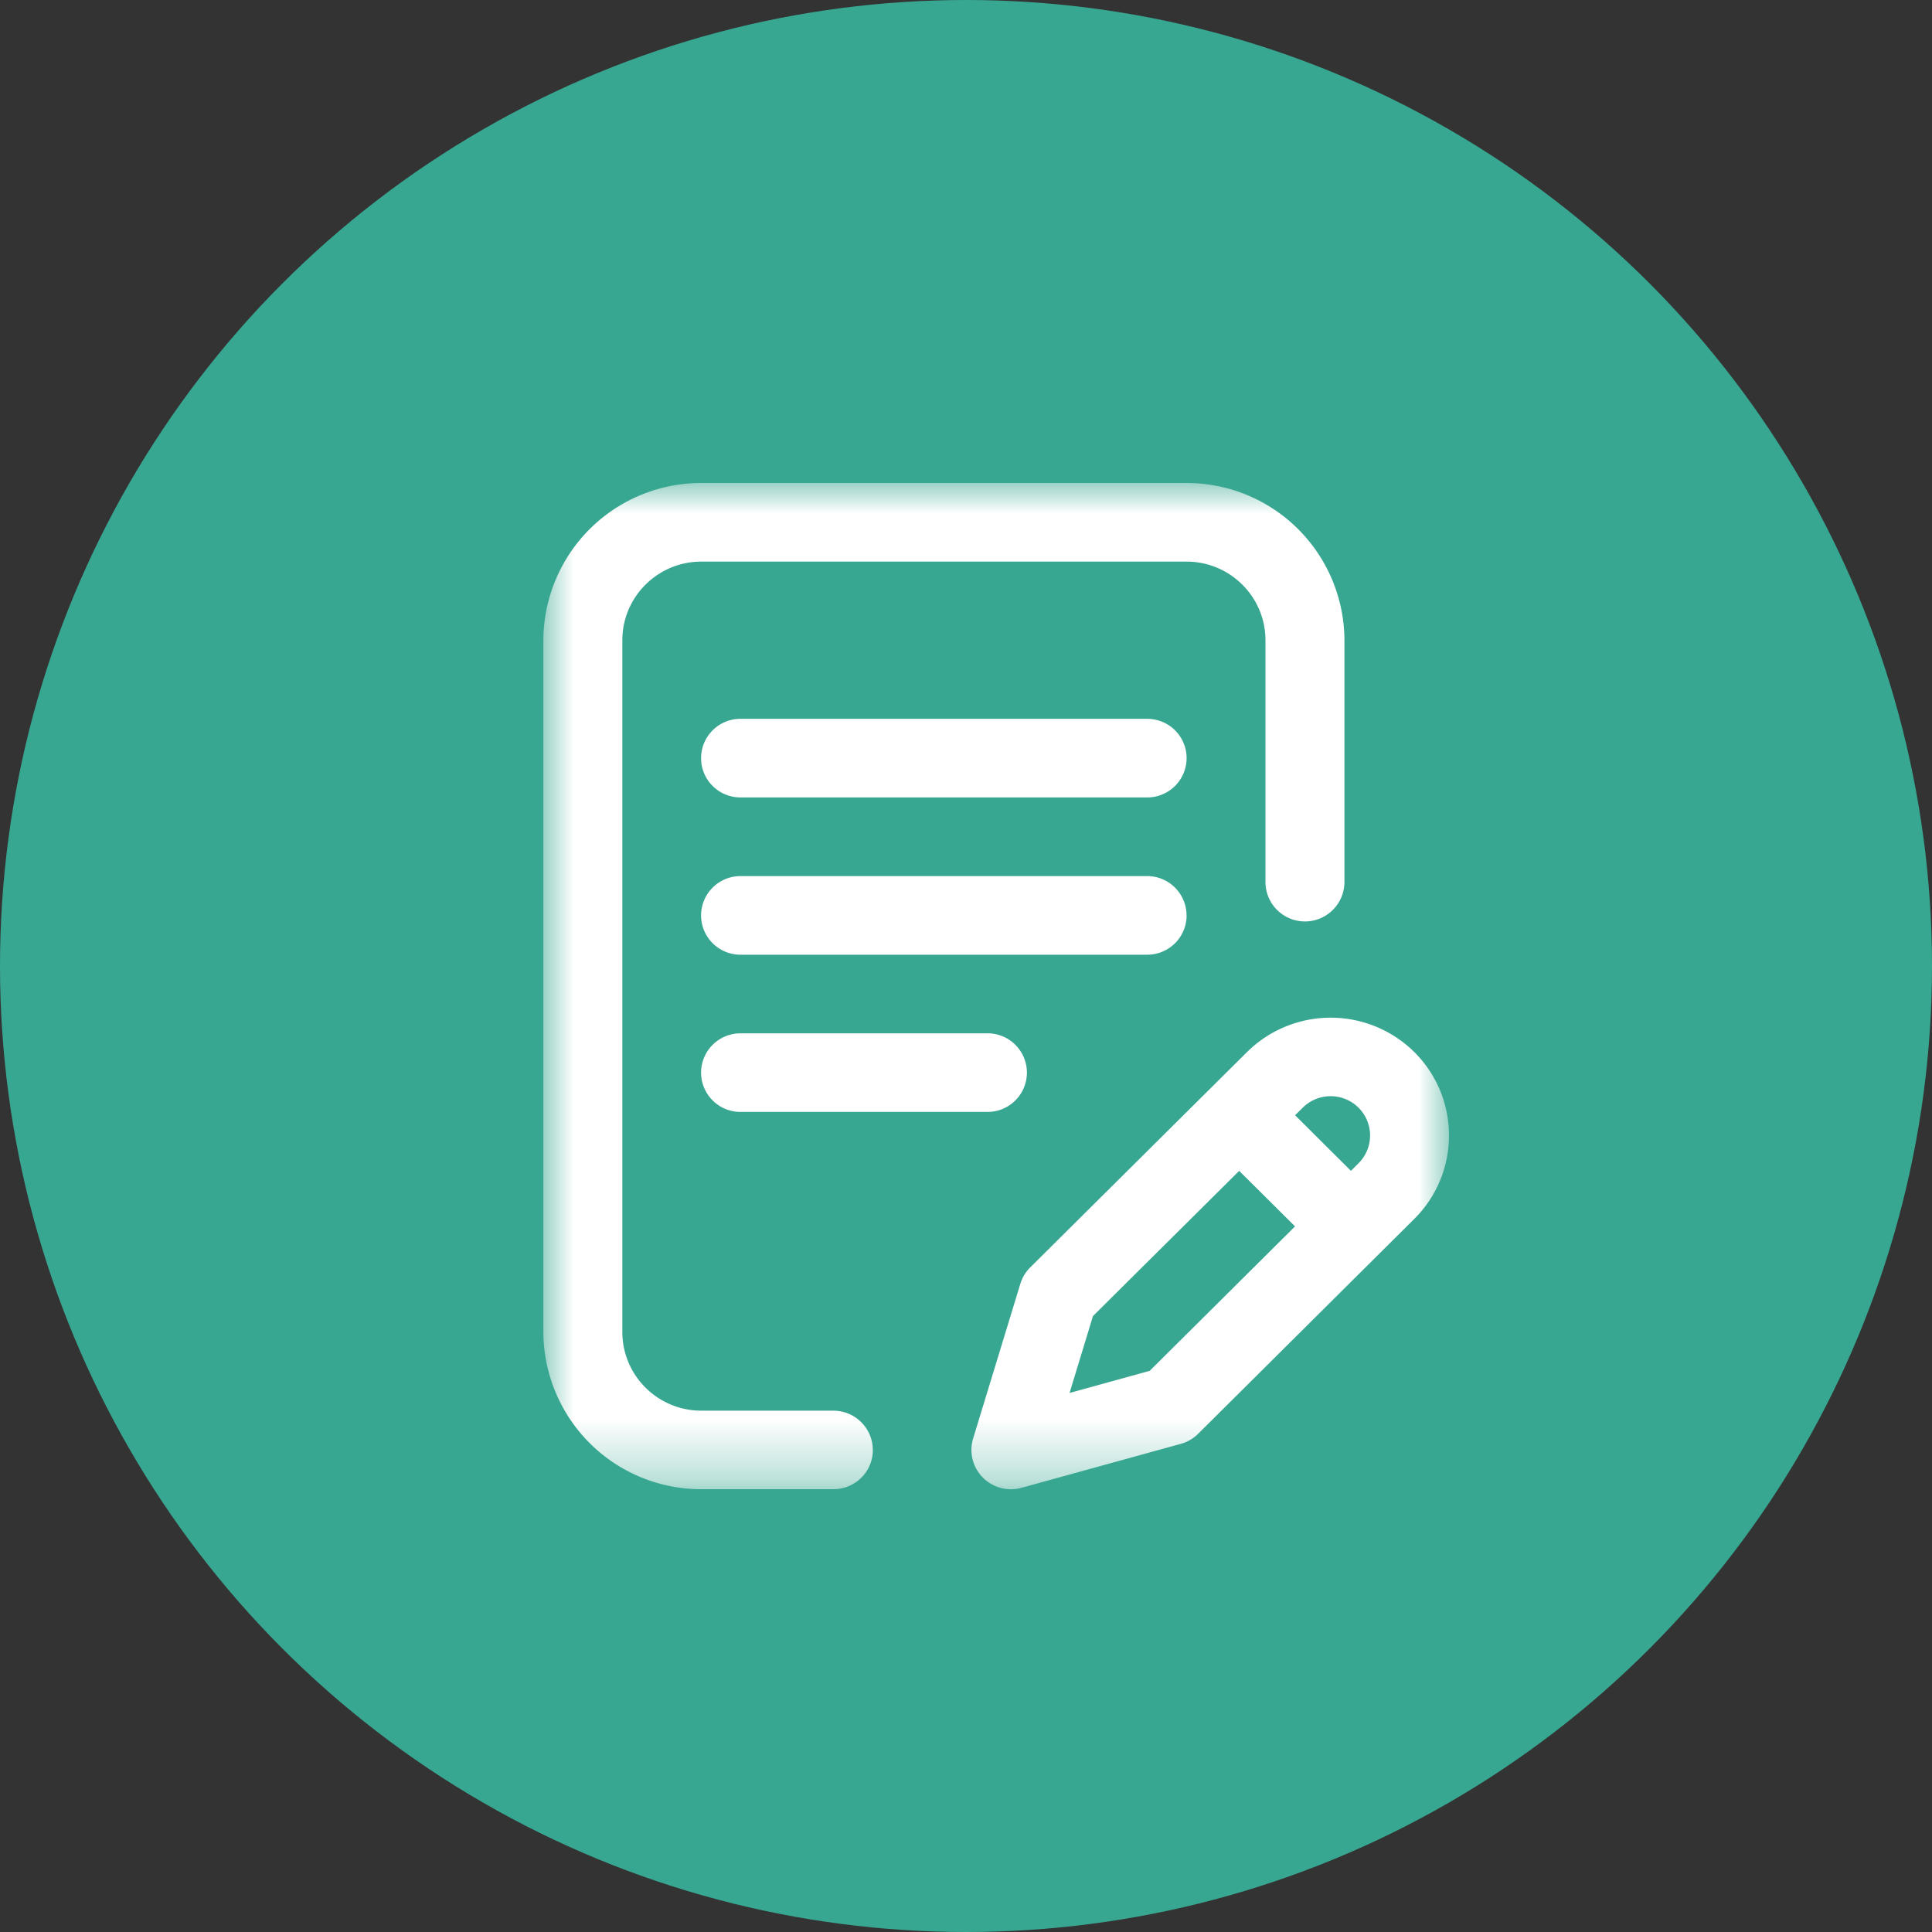 <svg xmlns="http://www.w3.org/2000/svg" xmlns:xlink="http://www.w3.org/1999/xlink" width="32" height="32" viewBox="0 0 32 32">
    <rect x="0" y="0" width="32" height="32" fill="#333333" stroke="none"/>
    <defs>
        <path id="a" d="M0 0h15v16.667H0z"/>
    </defs>
    <g fill="none" fill-rule="evenodd">
        <circle cx="16" cy="16" r="16" fill="#38A791"/>
        <g transform="translate(9 8)">
            <mask id="b" fill="#fff">
                <use xlink:href="#a"/>
            </mask>
            <path fill="#FFF" d="M13.502 10.347a.656.656 0 0 0-.925 0l-.126.125.925.921.126-.126a.65.65 0 0 0 0-.92zm-1.052 1.966l-.925-.92-2.422 2.405-.388 1.274 1.327-.366 2.408-2.393zm1.976-.125l-3.581 3.56a.654.654 0 0 1-.288.167l-2.639.728a.655.655 0 0 1-.642-.173.65.65 0 0 1-.158-.644l.782-2.562a.65.65 0 0 1 .164-.272l3.59-3.566a1.97 1.97 0 0 1 2.772 0c.765.762.765 2 0 2.762zM3.266 9.115a.652.652 0 0 0-.654.65c0 .36.292.652.653.652h4.09a.652.652 0 0 0 .654-.651.652.652 0 0 0-.654-.651h-4.09zm7.387-1.954a.652.652 0 0 0-.654-.65H3.265a.652.652 0 0 0-.653.65c0 .36.292.652.653.652H10a.652.652 0 0 0 .654-.652zM10 3.906H3.265a.652.652 0 0 0-.653.651c0 .36.292.651.653.651H10a.652.652 0 0 0 .654-.65.652.652 0 0 0-.654-.652zm-4.543 12.11c0 .36-.293.65-.654.65H2.615A2.613 2.613 0 0 1 0 14.063V2.604A2.613 2.613 0 0 1 2.615 0h8.038a2.613 2.613 0 0 1 2.615 2.604v4.004a.652.652 0 1 1-1.308 0V2.604c0-.718-.586-1.302-1.307-1.302H2.615c-.72 0-1.307.584-1.307 1.302v11.459c0 .717.586 1.302 1.307 1.302h2.187c.36 0 .654.291.654.65z" mask="url(#b)"/>
        </g>
    </g>
</svg>
